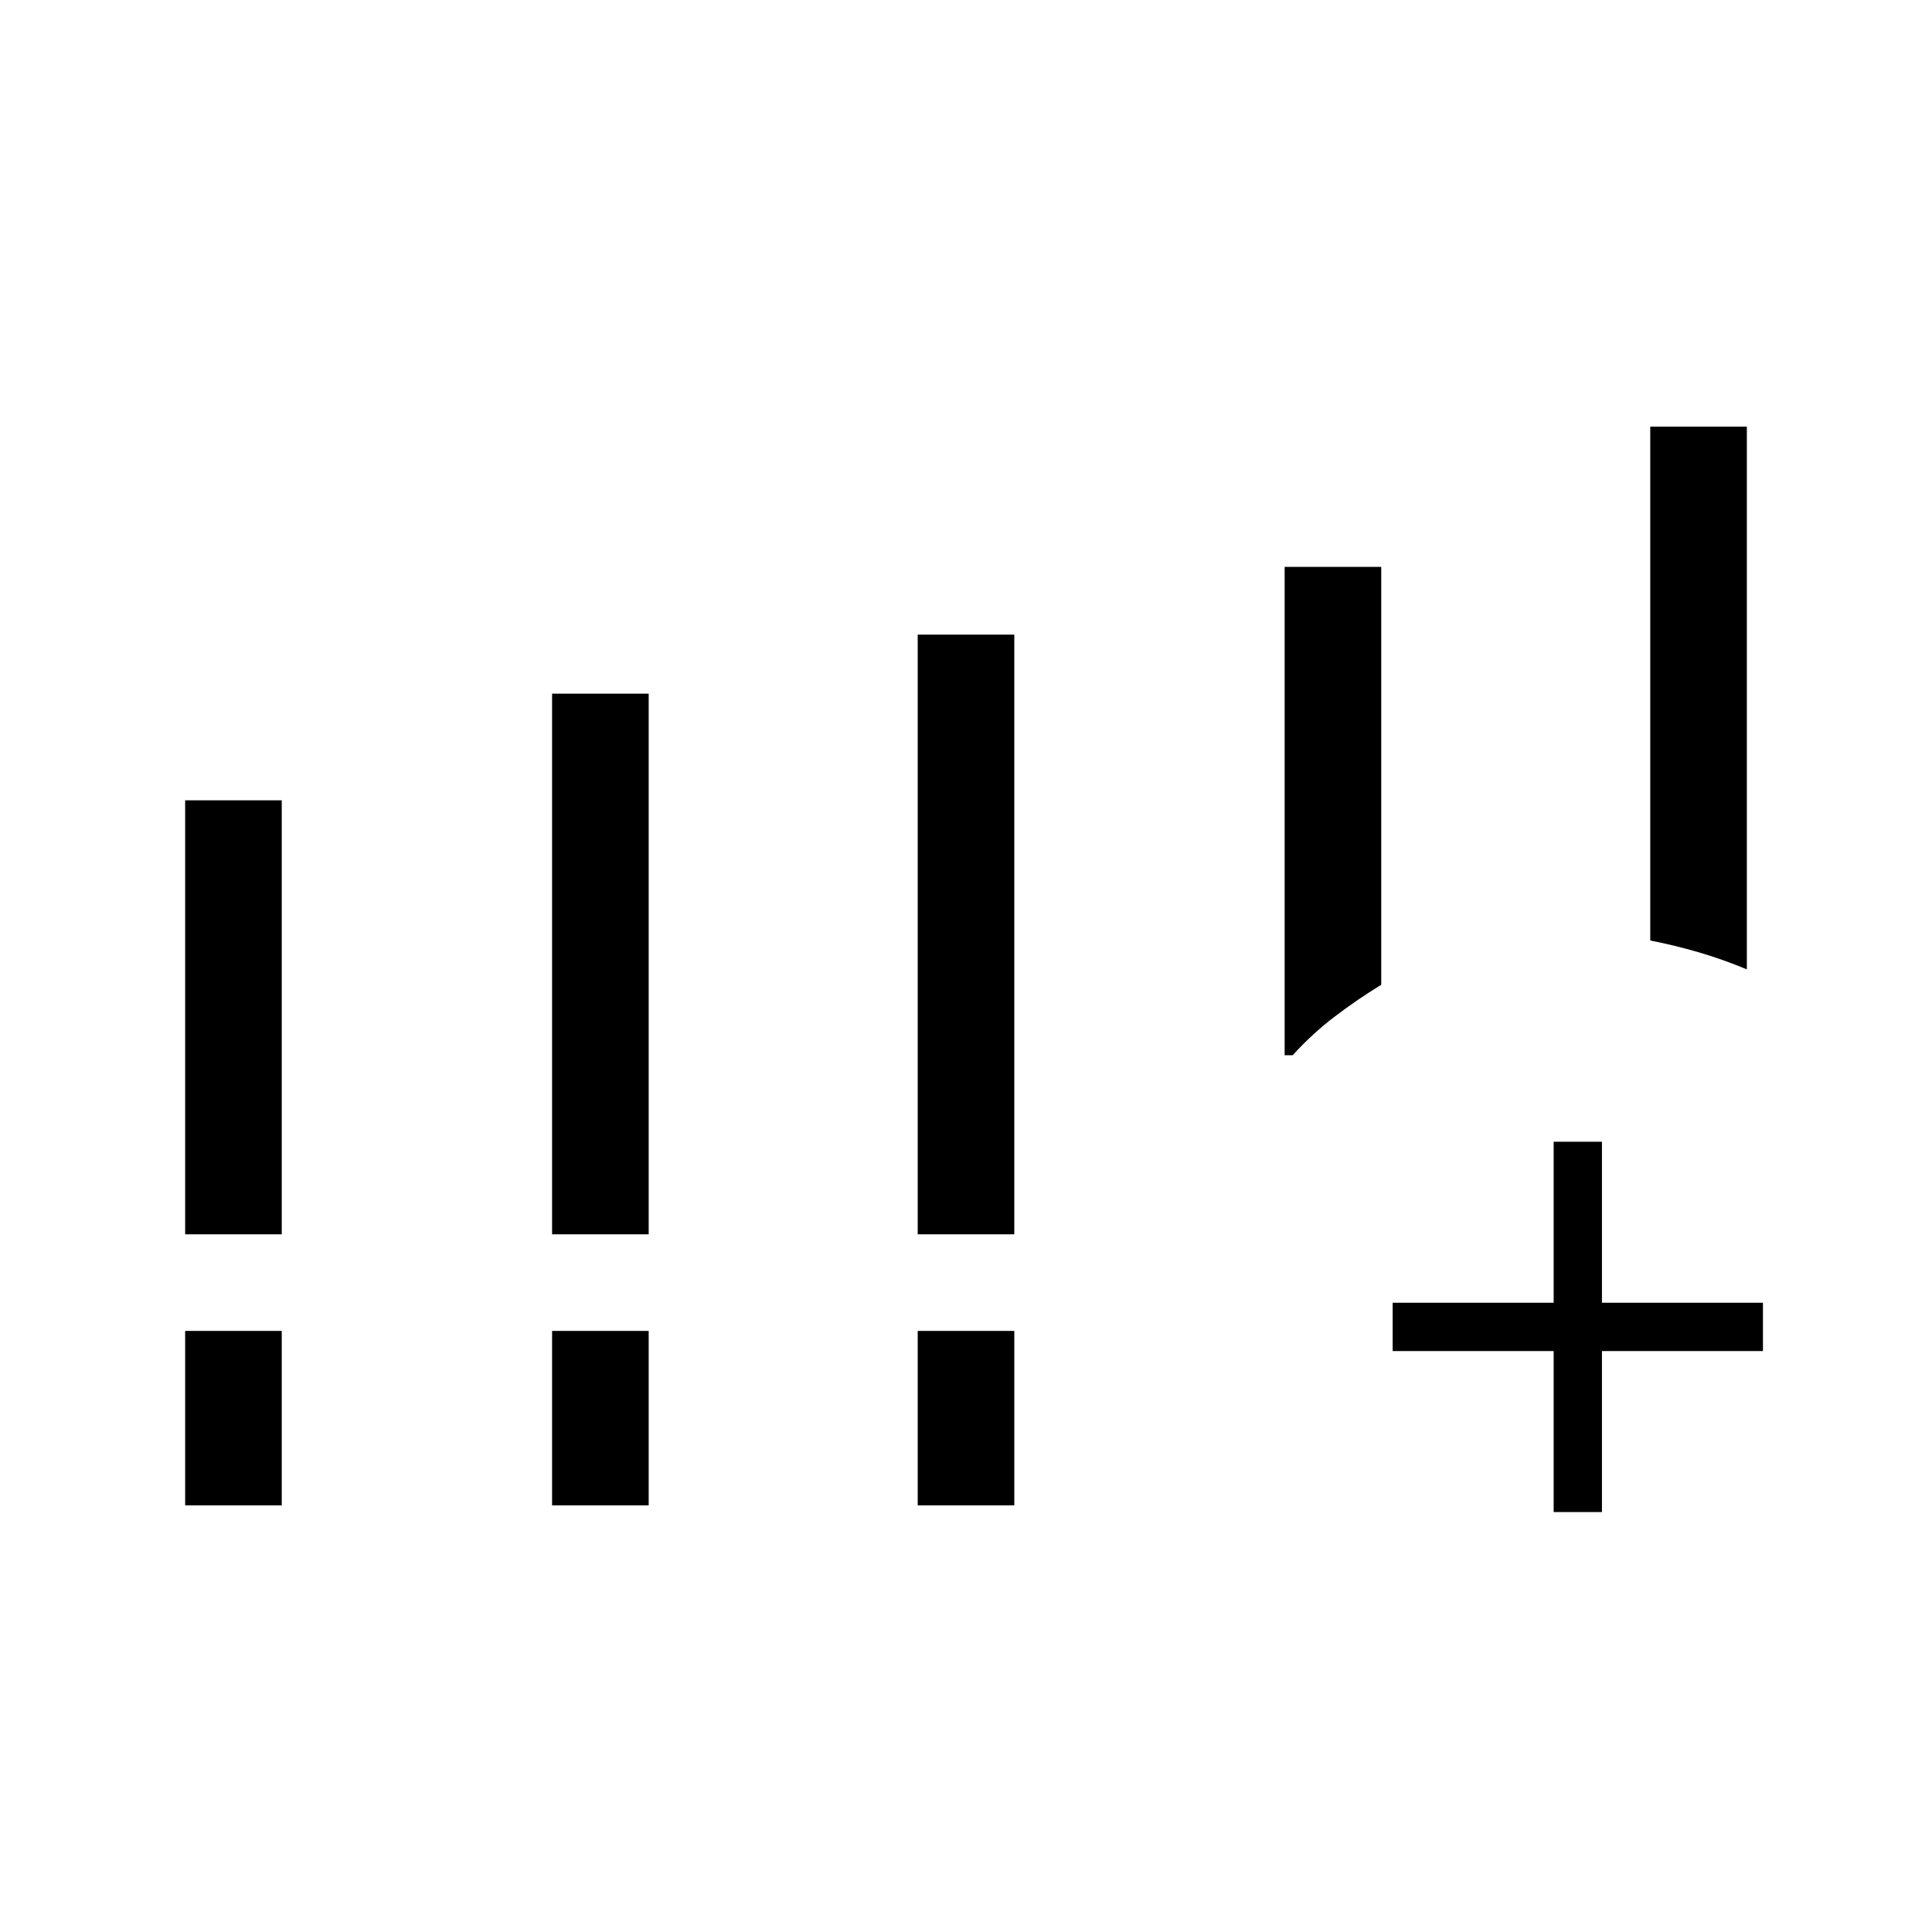 <svg xmlns="http://www.w3.org/2000/svg" height="40" viewBox="0 -960 960 960" width="40"><path d="M92-346.67v-215.66h48v215.66H92Zm182.33 0v-268.66h48v268.66h-48Zm181.67 0v-298h48v298h-48ZM92-212v-86.67h48V-212H92Zm182.33 0v-86.67h48V-212h-48ZM456-212v-86.67h48V-212h-48Zm364-280.67V-748h48v269.67q-12-5-24-8.5t-24-5.84Zm-133.67 22q-12 7.34-23.16 15.84-11.17 8.5-20.84 19.16h-4v-242.66h48v207.66Zm85.67 262v-80h-80v-24h80v-80h24v80h80v24h-80v80h-24Z"/></svg>
